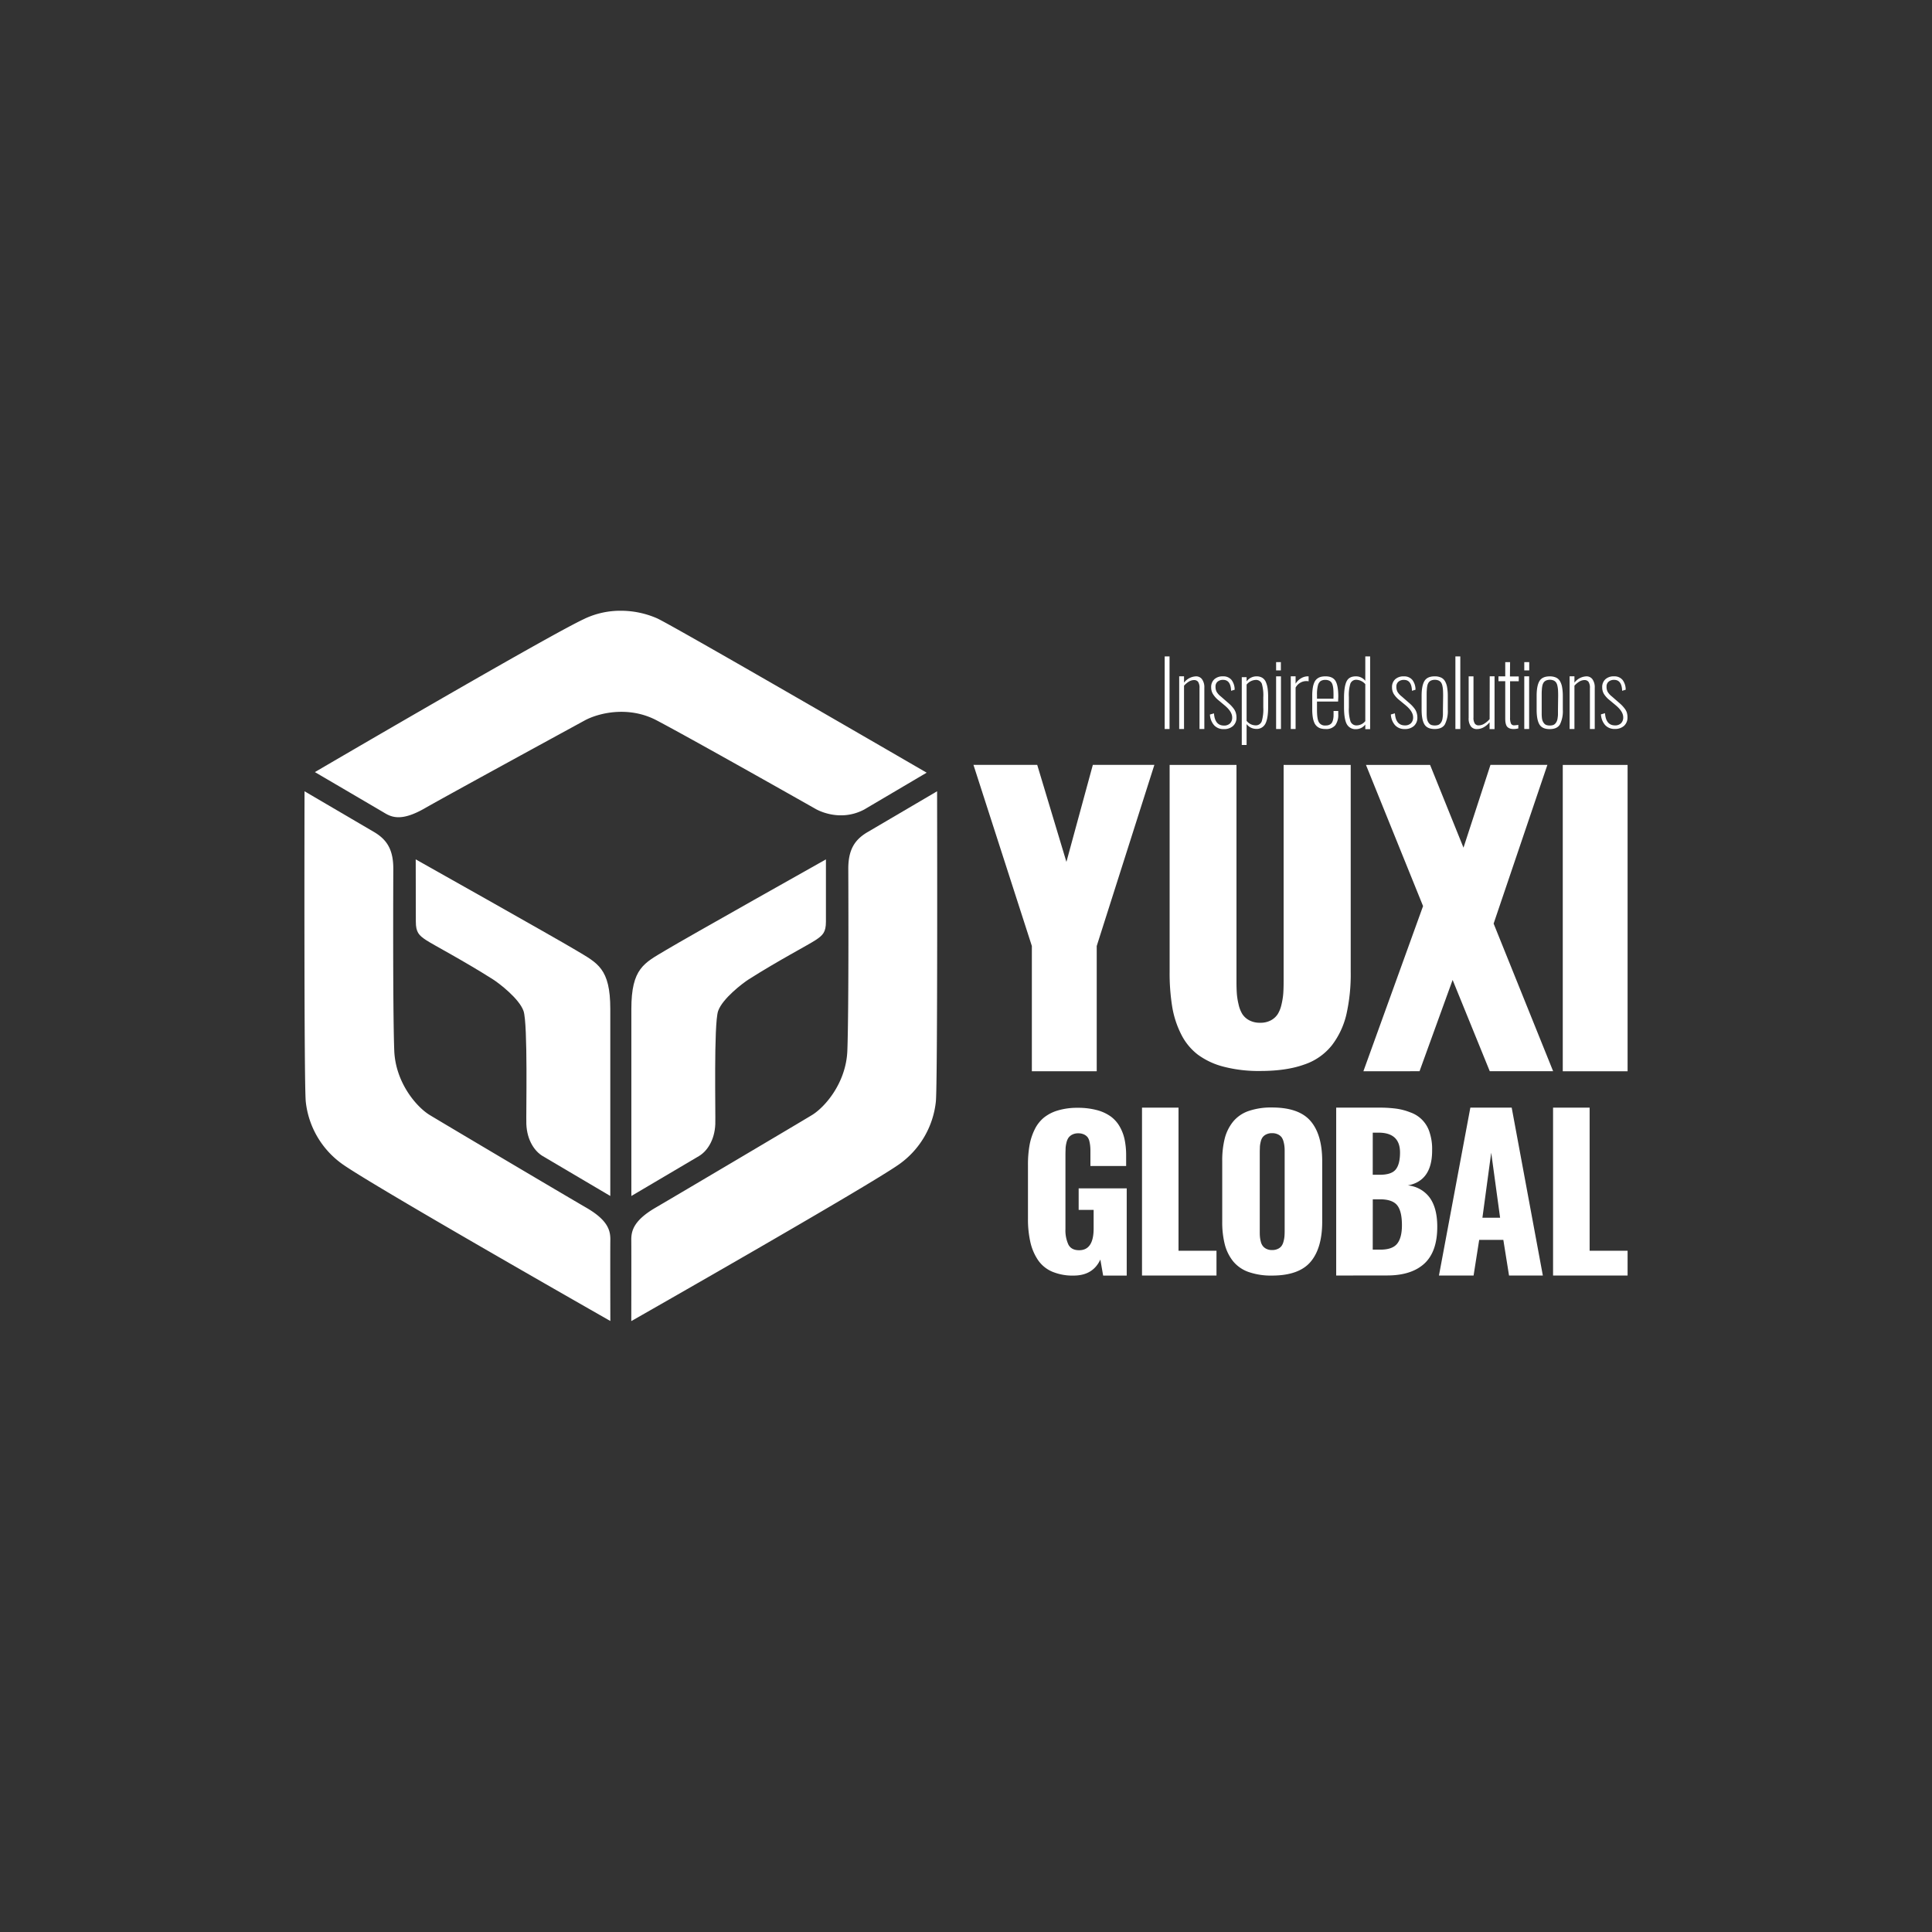 <svg id="Capa_1" data-name="Capa 1" xmlns="http://www.w3.org/2000/svg" viewBox="0 0 800 800"><rect x="0" y="0" width="800" height="800" fill="#333333" stroke="none"/><defs><style>.cls-1{fill:#fff;}</style></defs><title>LOGO YUXI GLOBAL</title><path class="cls-1" d="M242.06,256.22c-14.12,6.4-111.67,63.49-111.67,63.49s25.16,14.73,29.14,17.09c3.26,1.93,7.47,3,16.42-2.14s60.6-33.3,66.13-36.32,18.09-6.28,29.93,0c15.55,8.2,65.63,36.57,65.63,36.57s9.63,5.87,20.19.31l25.88-15.27S278.43,258.84,272,256a37.53,37.53,0,0,0-14.93-3.1,34.7,34.7,0,0,0-15,3.3"/><path class="cls-1" d="M126.62,456.24A36.51,36.51,0,0,0,141.73,482c12.59,9,111,65,111,65s-.08-29.15,0-33.78c0-3.79-1.07-8-10-13.16s-59.41-35.08-64.8-38.36-14.17-13.34-14.68-26.72c-.66-17.57-.39-75-.39-75,.06-8.12-2.64-12.18-7.62-15.25L126.1,327.65s-.27,121.56.52,128.59"/><path class="cls-1" d="M358.88,344.77c-5,3.07-7.69,7.13-7.62,15.25,0,0,.27,57.48-.39,75-.5,13.38-9.29,23.44-14.68,26.72s-56,33.23-64.79,38.36-10,9.38-10,13.16c.06,4.63,0,33.78,0,33.78s98.38-56,111-65a36.52,36.52,0,0,0,15.11-25.8c.79-7,.52-128.59.52-128.59Z"/><path class="cls-1" d="M172.14,355.85s57.67,32.41,66.47,37.69,14.1,7.38,14.1,24.29v77.4l-28-16.53c-3.19-1.9-6.47-6.34-6.76-13.2-.16-3.76.69-41.56-1.17-46.87-1.8-5.15-10.23-11.55-12.62-13.07-12.47-7.92-24.69-14.28-27.72-16.28s-4.25-3.3-4.25-7.63Z"/><path class="cls-1" d="M342,355.85s-57.67,32.41-66.47,37.69-14.1,7.38-14.1,24.29v77.4l28-16.53c3.19-1.9,6.47-6.34,6.76-13.2.16-3.76-.69-41.56,1.17-46.87,1.8-5.15,10.23-11.55,12.62-13.07,12.47-7.92,24.69-14.28,27.72-16.28S342,386,342,381.64Z"/><path class="cls-1" d="M444.54,528.19a21.77,21.77,0,0,1-8.91-1.65,13.54,13.54,0,0,1-5.85-4.83,21.85,21.85,0,0,1-3.12-7.34,42.65,42.65,0,0,1-1-9.63V482.27a45.43,45.43,0,0,1,.64-8,24.47,24.47,0,0,1,2.11-6.53,14.76,14.76,0,0,1,3.82-4.94,16.79,16.79,0,0,1,5.87-3,27.8,27.8,0,0,1,8.15-1.08,30.05,30.05,0,0,1,7.9.94,17.47,17.47,0,0,1,5.73,2.61,13.41,13.41,0,0,1,3.74,4.18,18.33,18.33,0,0,1,2.07,5.46,32.25,32.25,0,0,1,.62,6.63v4.28H451.52v-5.42c0-1,0-1.88-.07-2.53a13.26,13.26,0,0,0-.33-2.16,4.59,4.59,0,0,0-.79-1.84,4.14,4.14,0,0,0-1.48-1.12,5.42,5.42,0,0,0-2.38-.47,5.26,5.26,0,0,0-2.46.53,4.38,4.38,0,0,0-1.56,1.29,5.87,5.87,0,0,0-.84,2,13,13,0,0,0-.37,2.31c0,.69-.06,1.55-.06,2.55v31a14,14,0,0,0,1.22,6.39q1.22,2.34,4.45,2.34,6,0,6-9V501h-6.2v-8.93h19.9v36.13h-9.76l-1.16-6.65Q452.56,528.19,444.54,528.19Z"/><path class="cls-1" d="M472.88,528.17V458.65H488v59.26h15.72v10.26Z"/><path class="cls-1" d="M526.74,528.19A28.29,28.29,0,0,1,517,526.7a14.47,14.47,0,0,1-6.41-4.45,18.56,18.56,0,0,1-3.44-7,37.36,37.36,0,0,1-1.05-9.43v-25a37.36,37.36,0,0,1,1.05-9.45,18.35,18.35,0,0,1,3.44-6.91,14.37,14.37,0,0,1,6.41-4.41,28.61,28.61,0,0,1,9.74-1.46q11.12,0,15.94,5.61t4.82,16.63v25q0,11-4.82,16.67T526.74,528.19Zm-2.34-11.06a5.13,5.13,0,0,0,2.34.49,5.52,5.52,0,0,0,2.36-.47,4.06,4.06,0,0,0,1.53-1.18,5.37,5.37,0,0,0,.84-1.86,12.31,12.31,0,0,0,.4-2.14c.05-.66.08-1.46.08-2.38V477.14c0-.9,0-1.68-.08-2.34a11.93,11.93,0,0,0-.4-2.13,5.19,5.19,0,0,0-.84-1.82,4.14,4.14,0,0,0-1.53-1.16,5.43,5.43,0,0,0-2.36-.47,5.3,5.3,0,0,0-2.34.47,4.19,4.19,0,0,0-1.51,1.14,4.73,4.73,0,0,0-.83,1.83,11.94,11.94,0,0,0-.36,2.1c0,.63-.06,1.42-.06,2.37v32.44c0,.95,0,1.75.06,2.38a12,12,0,0,0,.36,2.13,4.9,4.9,0,0,0,.83,1.85A4.2,4.2,0,0,0,524.4,517.13Z"/><path class="cls-1" d="M553.29,528.17V458.65h17.87a52.62,52.62,0,0,1,6.85.4,25,25,0,0,1,6,1.57,12.67,12.67,0,0,1,8,8.43,21.57,21.57,0,0,1,1,7.21v.59q-.17,12.16-10.05,14a12.73,12.73,0,0,1,9,5q3.1,4.24,3.18,11.7V508q0,10.19-5.25,15.14-5.37,5-15.47,5Zm15.13-41.72h2.9q4.88,0,6.64-2.22t1.76-7q0-8.22-8.89-8.22h-2.4Zm0,31h3.18q4.92,0,6.91-2.43c1.32-1.63,2-4.18,2-7.68q0-5.87-2-8.3t-7.07-2.43h-3Z"/><path class="cls-1" d="M595.84,528.17l13-69.52h17.12l12.9,69.52h-14l-2.36-14.76h-10l-2.32,14.76Zm18-23.94h7.32l-3.68-26.92Z"/><path class="cls-1" d="M643.09,528.17V458.65h15.14v59.26h15.72v10.26Z"/><path class="cls-1" d="M427.27,443.59V391.72l-24.18-75h26.4l12.09,40.17,10.94-40.17H478l-23.87,75v51.87Z"/><path class="cls-1" d="M521.81,443.47a57.5,57.5,0,0,1-15.11-1.77,30.93,30.93,0,0,1-10.71-5,24.28,24.28,0,0,1-6.89-8.41,39.6,39.6,0,0,1-3.71-11.38,86.49,86.49,0,0,1-1.07-14.51V316.74H512v89.71q0,2.94.15,5a28.37,28.37,0,0,0,.73,4.49,12.76,12.76,0,0,0,1.57,4,7.67,7.67,0,0,0,2.87,2.56,9.25,9.25,0,0,0,4.48,1,9,9,0,0,0,4.44-1,7.75,7.75,0,0,0,2.83-2.56,12.76,12.76,0,0,0,1.57-4,28.78,28.78,0,0,0,.73-4.52q.15-2.11.15-5V316.74H559.3v85.64a75.29,75.29,0,0,1-1.8,17.72,33.62,33.62,0,0,1-6,12.74,24.55,24.55,0,0,1-11.55,8Q532.6,443.47,521.81,443.47Z"/><path class="cls-1" d="M564.55,443.59l24.71-68.4-23.64-58.45h26.55L606,351l11.17-34.28h23.57l-22.26,65.72,24.64,61.13H616.88l-15.38-37.8-13.7,37.8Z"/><path class="cls-1" d="M647.11,443.59V316.74h26.84V443.59Z"/><rect class="cls-1" x="482.27" y="271.81" width="2.01" height="30.06"/><path class="cls-1" d="M495.34,280.06a6.56,6.56,0,0,0-5.06,2.61v-2.62h-2v21.81h2V283.94a8.73,8.73,0,0,1,2-1.7,4.29,4.29,0,0,1,2.16-.64,2,2,0,0,1,1.68.75,4.47,4.47,0,0,1,.57,2.62v16.89h2V284.76a5.63,5.63,0,0,0-1-3.56A3,3,0,0,0,495.34,280.06Z"/><path class="cls-1" d="M510.7,293.25a13.31,13.31,0,0,0-1.18-1.34q-.54-.52-1.46-1.3l-2.55-2.23a7,7,0,0,1-1.75-1.95,4.52,4.52,0,0,1-.44-2.11,2.57,2.57,0,0,1,.86-2.07,3.43,3.43,0,0,1,2.29-.73q3.15,0,3.3,4.52l1.47-.43a6.58,6.58,0,0,0-1.31-4.09,4.36,4.36,0,0,0-3.54-1.46,5.06,5.06,0,0,0-3.56,1.21,4.33,4.33,0,0,0-1.31,3.36,5.26,5.26,0,0,0,.73,2.75A10.47,10.47,0,0,0,504.6,290l2.48,2.07q3.14,2.61,3.14,5a3.32,3.32,0,0,1-.91,2.49,3.42,3.42,0,0,1-2.5.88q-3.76,0-4.13-5.05l-1.67.48a7.18,7.18,0,0,0,1.72,4.43,5.17,5.17,0,0,0,4,1.61,5.5,5.5,0,0,0,3.84-1.29A4.58,4.58,0,0,0,512,297a6.73,6.73,0,0,0-.33-2A5.75,5.75,0,0,0,510.7,293.25Z"/><path class="cls-1" d="M524.18,282.46a3.81,3.81,0,0,0-1.49-1.8,4.54,4.54,0,0,0-2.42-.6,5.06,5.06,0,0,0-4.08,2.1V280.4h-2v28.09h2v-8.67a5,5,0,0,0,3.9,2,4,4,0,0,0,3.91-2.2q1.11-2.2,1.11-6.84v-4.05a27,27,0,0,0-.21-3.62A10.63,10.63,0,0,0,524.18,282.46Zm-1.08,10.43a17.51,17.51,0,0,1-.63,5.76,2.57,2.57,0,0,1-2.62,1.7,4.77,4.77,0,0,1-3.66-1.87v-15a5.12,5.12,0,0,1,3.68-1.93,2.56,2.56,0,0,1,2.64,1.6,17.16,17.16,0,0,1,.59,5.6Z"/><rect class="cls-1" x="528.41" y="274.17" width="1.97" height="3.43"/><path class="cls-1" d="M541.51,280.05a5.52,5.52,0,0,0-2.76.81,6.39,6.39,0,0,0-2.27,2.25v-3.06h-2v21.81h2V284.73a5.09,5.09,0,0,1,4.59-2.71,2.53,2.53,0,0,1,.8.11v-2.06h-.36Z"/><path class="cls-1" d="M554.16,288.47q0-4.61-1.16-6.51t-4.12-1.9a8,8,0,0,0-1.89.2,4.25,4.25,0,0,0-1.51.72,3.85,3.85,0,0,0-1.16,1.41,8.52,8.52,0,0,0-.7,2.31,19.54,19.54,0,0,0-.25,3.37v5.64a20.26,20.26,0,0,0,.24,3.36,8.86,8.86,0,0,0,.69,2.34,4.14,4.14,0,0,0,2.66,2.24,7.22,7.22,0,0,0,1.89.22,4.84,4.84,0,0,0,4.08-1.58,7.29,7.29,0,0,0,1.21-4.51V294.4H552.2V296a8.5,8.5,0,0,1-.21,2,4.15,4.15,0,0,1-.51,1.3,2.23,2.23,0,0,1-.8.71,3.11,3.11,0,0,1-.9.33,5.58,5.58,0,0,1-1,.07,2.83,2.83,0,0,1-2.69-1.41c-.53-.94-.75-2.65-.75-5.14v-3.37h8.74Zm-2,.86h-6.82v-1.59a14.65,14.65,0,0,1,.37-3.86,3.24,3.24,0,0,1,1.12-1.86,3.56,3.56,0,0,1,2-.49,3.44,3.44,0,0,1,1.49.29,2.56,2.56,0,0,1,1,.77,3.55,3.55,0,0,1,.55,1.31,10.06,10.06,0,0,1,.25,1.68q.05.84.06,2.11Z"/><path class="cls-1" d="M585.59,293.24a13.3,13.3,0,0,0-1.18-1.34q-.54-.52-1.46-1.3l-2.55-2.23a7,7,0,0,1-1.75-1.94,4.51,4.51,0,0,1-.44-2.1,2.57,2.57,0,0,1,.86-2.07,3.43,3.43,0,0,1,2.29-.73q3.15,0,3.3,4.51l1.47-.43a6.57,6.57,0,0,0-1.31-4.08,4.36,4.36,0,0,0-3.54-1.46,5.06,5.06,0,0,0-3.56,1.2,4.32,4.32,0,0,0-1.31,3.36,5.25,5.25,0,0,0,.73,2.75,10.46,10.46,0,0,0,2.37,2.57L582,292q3.14,2.6,3.14,5a3.31,3.31,0,0,1-.91,2.49,3.43,3.43,0,0,1-2.5.88q-3.76,0-4.13-5l-1.67.48a7.17,7.17,0,0,0,1.72,4.42,5.17,5.17,0,0,0,4,1.61,5.5,5.5,0,0,0,3.84-1.28,4.57,4.57,0,0,0,1.41-3.57,6.71,6.71,0,0,0-.33-2A5.75,5.75,0,0,0,585.59,293.24Z"/><path class="cls-1" d="M598.37,282.12a3.7,3.7,0,0,0-1.67-1.56,6.17,6.17,0,0,0-2.64-.5q-3.06,0-4.23,1.94t-1.17,6.11v5.71q0,4.19,1.16,6.12t4.24,1.93q3.08,0,4.24-1.93a12.23,12.23,0,0,0,1.2-6.12v-5.72a20.84,20.84,0,0,0-.28-3.5A7.55,7.55,0,0,0,598.37,282.12Zm-.88,11.77c0,.76,0,1.4,0,1.91s-.07,1-.15,1.58a4.74,4.74,0,0,1-.36,1.31,3.83,3.83,0,0,1-.61.92,2.11,2.11,0,0,1-.94.61,4.84,4.84,0,0,1-2.66,0,2.11,2.11,0,0,1-.94-.61,3.76,3.76,0,0,1-.61-.92,4.66,4.66,0,0,1-.36-1.31,15.35,15.35,0,0,1-.11-1.57c0-.51,0-1.16,0-1.92V288c0-.92,0-1.66.06-2.25a11.12,11.12,0,0,1,.21-1.78,3.77,3.77,0,0,1,.56-1.38,2.58,2.58,0,0,1,1-.8,4.16,4.16,0,0,1,3.12,0,2.59,2.59,0,0,1,1,.8,3.81,3.81,0,0,1,.56,1.38,11.11,11.11,0,0,1,.25,1.77q.05.89.06,2.26Z"/><path class="cls-1" d="M646,282.13a3.71,3.71,0,0,0-1.67-1.56,6.16,6.16,0,0,0-2.64-.5q-3.06,0-4.23,1.94t-1.17,6.12v5.72q0,4.2,1.16,6.13t4.24,1.93q3.08,0,4.24-1.93a12.25,12.25,0,0,0,1.2-6.12v-5.72a20.88,20.88,0,0,0-.28-3.5A7.56,7.56,0,0,0,646,282.13Zm-.88,11.78c0,.76,0,1.4,0,1.91s-.07,1-.15,1.58a4.75,4.75,0,0,1-.36,1.31,3.84,3.84,0,0,1-.61.92,2.11,2.11,0,0,1-.94.61,4.84,4.84,0,0,1-2.66,0,2.11,2.11,0,0,1-.94-.61,3.77,3.77,0,0,1-.61-.92,4.67,4.67,0,0,1-.36-1.31,15.38,15.38,0,0,1-.11-1.57c0-.51,0-1.16,0-1.92V288c0-.92,0-1.66.06-2.25a11.14,11.14,0,0,1,.21-1.78,3.77,3.77,0,0,1,.56-1.39,2.58,2.58,0,0,1,1-.8,4.15,4.15,0,0,1,3.12,0,2.59,2.59,0,0,1,1,.8,3.82,3.82,0,0,1,.56,1.39,11.13,11.13,0,0,1,.25,1.77q.05.89.06,2.26Z"/><rect class="cls-1" x="602.65" y="271.81" width="2.03" height="30.06"/><path class="cls-1" d="M616.82,297.77a9.5,9.5,0,0,1-2.22,1.9,4.38,4.38,0,0,1-2.26.69,1.88,1.88,0,0,1-1.63-.71,4.35,4.35,0,0,1-.57-2.58v-17l-2,0v17.2a5.49,5.49,0,0,0,.92,3.51,3,3,0,0,0,2.46,1.12,5.82,5.82,0,0,0,2.85-.75,8.27,8.27,0,0,0,2.43-2.07v2.82h2.06V280.05h-2Z"/><path class="cls-1" d="M625.29,274.17h-2v5.89h-2.81v2h2.81v15.34a14.22,14.22,0,0,0,.06,1.43,5.4,5.4,0,0,0,.27,1.21,2.46,2.46,0,0,0,.58,1,2.77,2.77,0,0,0,1,.6,4.29,4.29,0,0,0,1.5.23,7.62,7.62,0,0,0,2-.25v-1.47a9.68,9.68,0,0,1-1.58.18,1.42,1.42,0,0,1-1.43-.66,5.56,5.56,0,0,1-.4-2.47V282.1h3.59v-2h-3.64Z"/><rect class="cls-1" x="631.17" y="280.05" width="2.01" height="21.81"/><rect class="cls-1" x="631.17" y="274.17" width="2.05" height="3.43"/><path class="cls-1" d="M673.62,295a5.75,5.75,0,0,0-1-1.75,13.31,13.31,0,0,0-1.18-1.34q-.54-.52-1.46-1.3l-2.55-2.23a7,7,0,0,1-1.75-1.95,4.52,4.52,0,0,1-.44-2.11,2.57,2.57,0,0,1,.86-2.07,3.43,3.43,0,0,1,2.29-.73q3.15,0,3.3,4.52l1.47-.43a6.58,6.58,0,0,0-1.31-4.09,4.36,4.36,0,0,0-3.54-1.46,5.06,5.06,0,0,0-3.56,1.21,4.33,4.33,0,0,0-1.31,3.36,5.26,5.26,0,0,0,.73,2.75,10.47,10.47,0,0,0,2.37,2.57L669,292q3.14,2.61,3.14,5a3.32,3.32,0,0,1-.91,2.49,3.42,3.42,0,0,1-2.5.88q-3.76,0-4.13-5.05l-1.67.48a7.18,7.18,0,0,0,1.72,4.43,5.17,5.17,0,0,0,4,1.61,5.5,5.5,0,0,0,3.84-1.29,4.58,4.58,0,0,0,1.41-3.57A6.73,6.73,0,0,0,673.62,295Z"/><path class="cls-1" d="M657,280.06a6.56,6.56,0,0,0-5.06,2.61v-2.62h-2v21.81h2V283.94a8.73,8.73,0,0,1,2-1.7,4.29,4.29,0,0,1,2.16-.64,2,2,0,0,1,1.68.75,4.47,4.47,0,0,1,.57,2.62v16.89h2V284.76a5.63,5.63,0,0,0-1-3.56A3,3,0,0,0,657,280.06Z"/><polygon class="cls-1" points="528.41 280.06 528.41 301.87 530.38 301.87 530.42 301.87 530.42 280.06 530.38 280.06 528.41 280.06"/><path class="cls-1" d="M565.34,271.81v10.1a4.9,4.9,0,0,0-3.87-1.85c-1.89,0-3.17.64-3.88,2.09s-1.06,3.75-1.06,6.91v3.78q0,4.88,1.14,7a4.07,4.07,0,0,0,3.9,2.09,4.83,4.83,0,0,0,3.77-1.92v1.92h2V271.81h-2Zm-3.48,28.56a2.62,2.62,0,0,1-2.66-1.68,16.57,16.57,0,0,1-.66-5.7v-4.41a16.29,16.29,0,0,1,.62-5.51,2.56,2.56,0,0,1,2.63-1.58,5.17,5.17,0,0,1,3.55,1.81v15.3A4.68,4.68,0,0,1,561.86,300.37Z"/></svg>